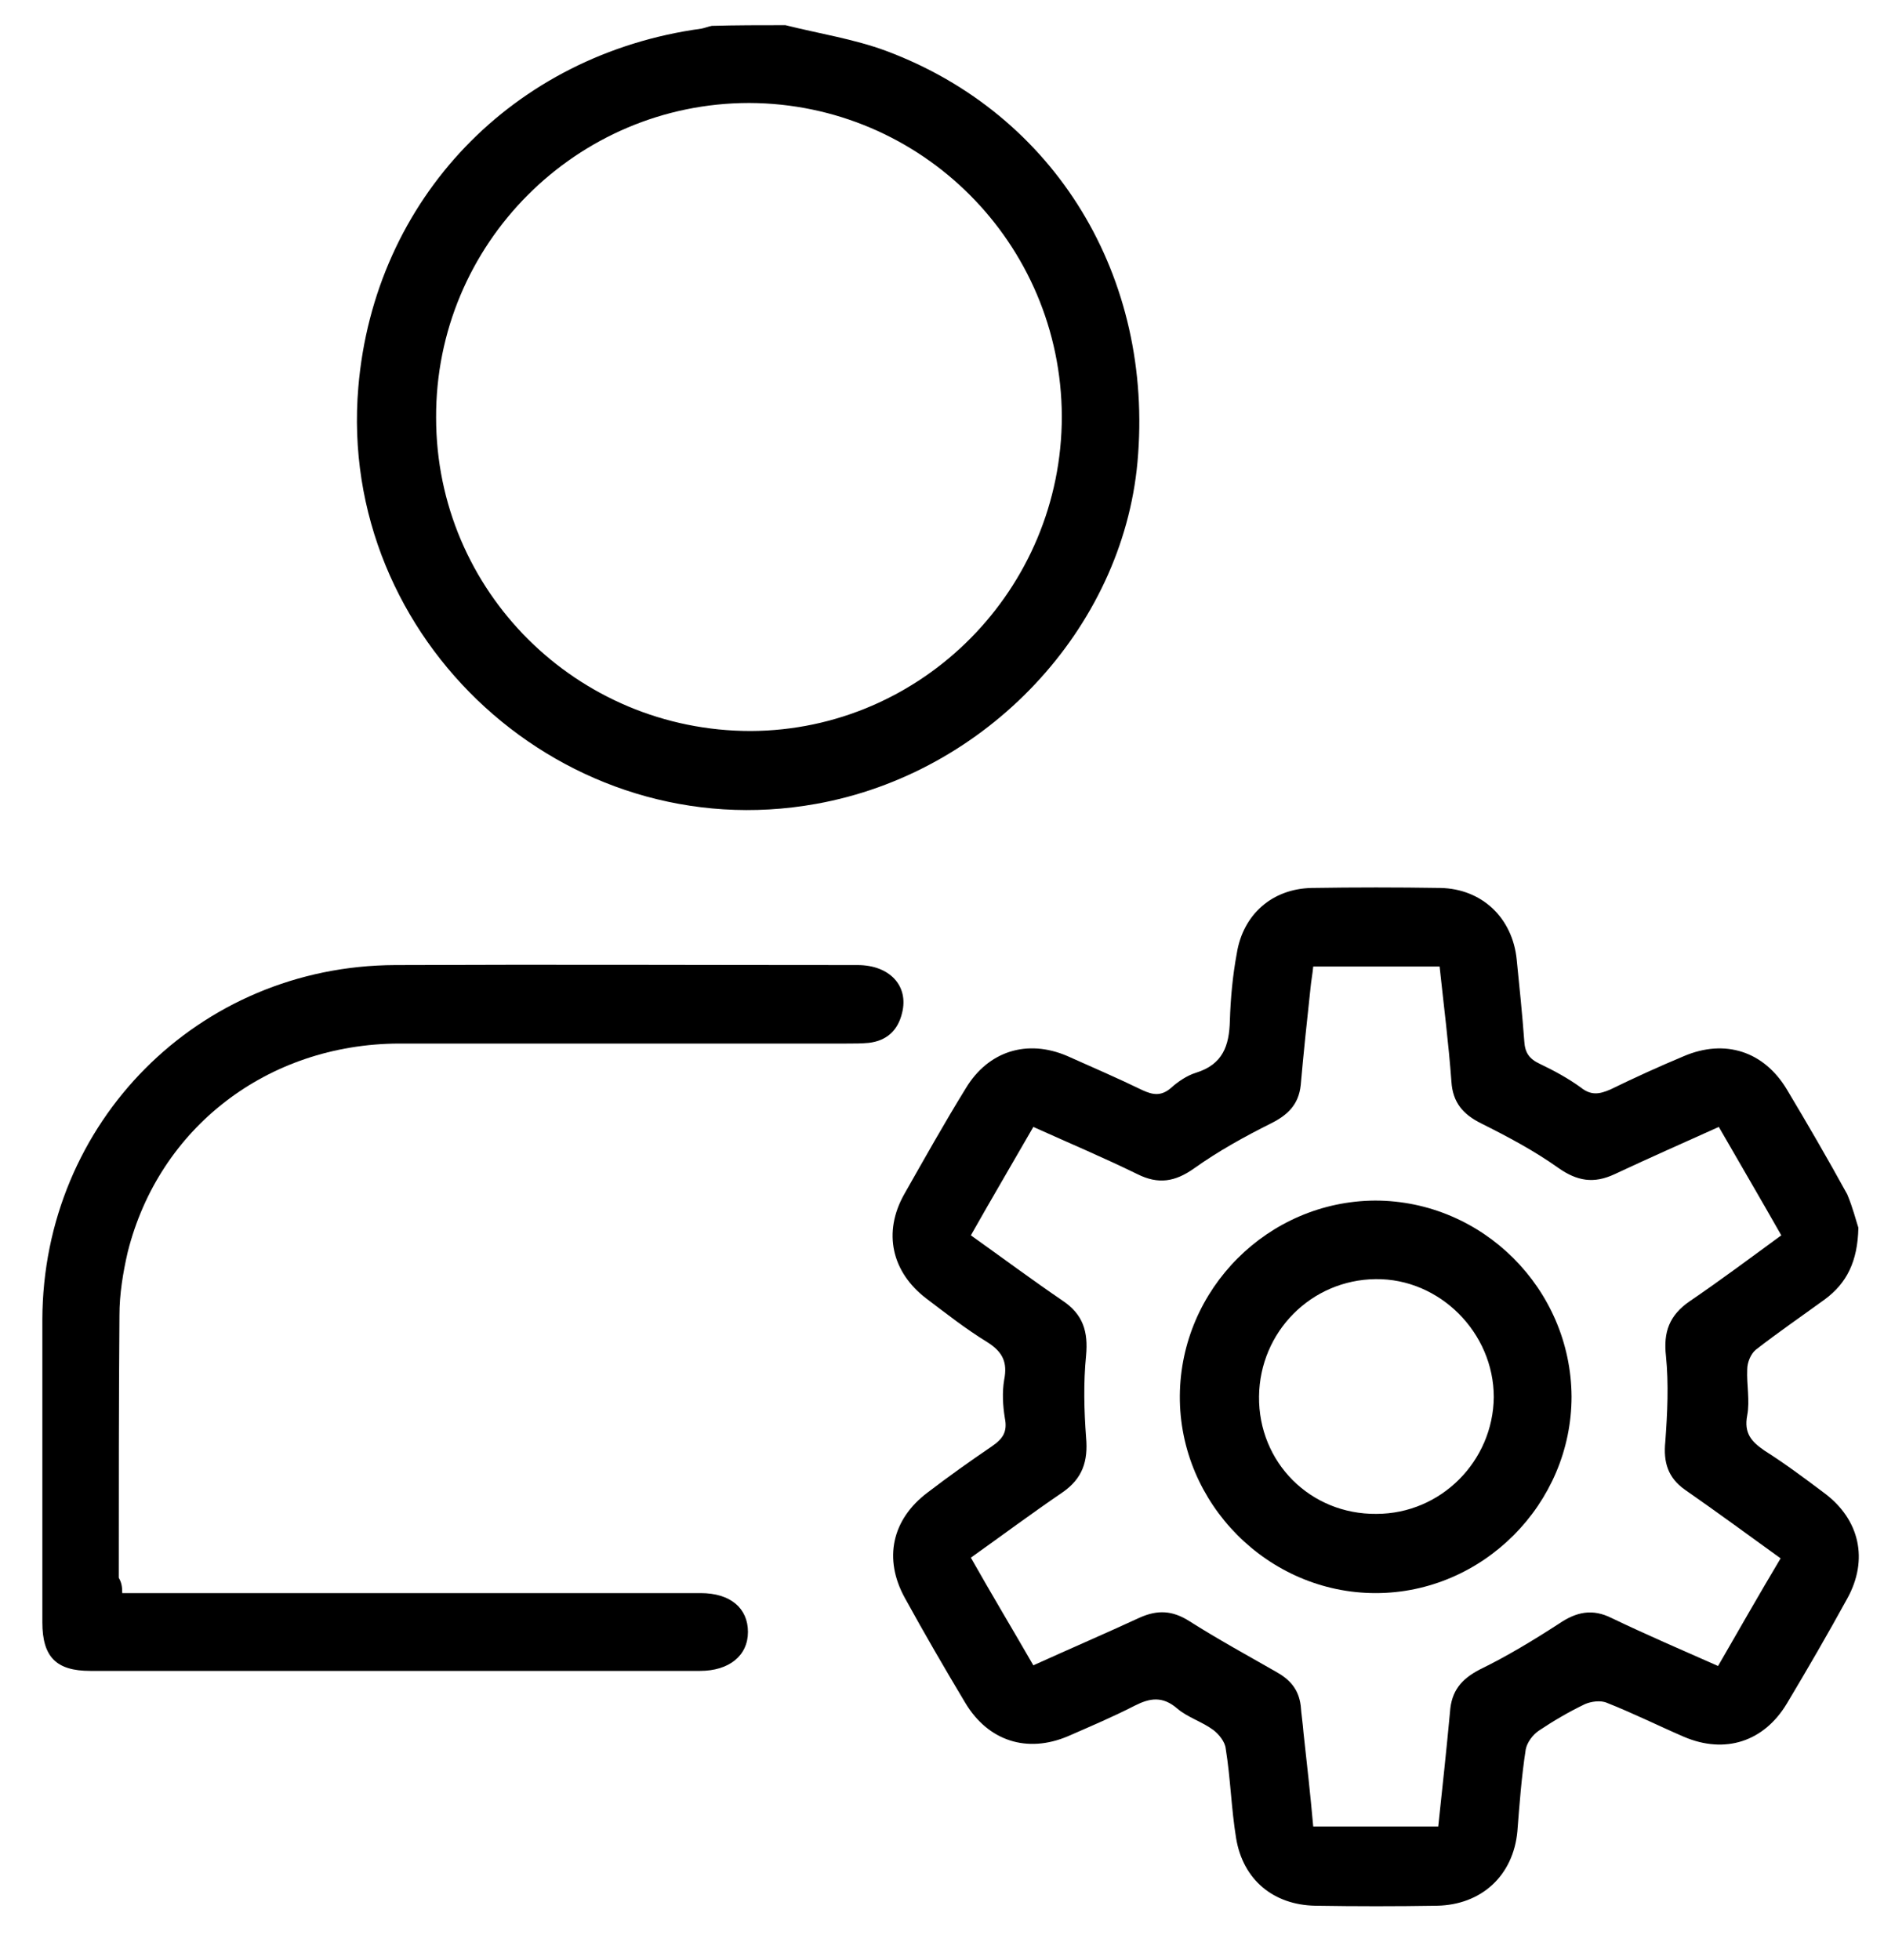 <svg width="25" height="26" viewBox="0 0 25 26" fill="none" xmlns="http://www.w3.org/2000/svg">
<path d="M10.422 0.334C10.865 0.445 11.335 0.518 11.758 0.675C14.007 1.514 15.316 3.679 15.094 6.13C14.892 8.342 13.095 10.259 10.828 10.664C7.501 11.263 4.469 8.489 4.755 5.135C4.967 2.638 6.81 0.721 9.307 0.38C9.353 0.371 9.399 0.352 9.446 0.343C9.768 0.334 10.091 0.334 10.422 0.334ZM14.09 5.522C14.081 3.228 12.229 1.375 9.943 1.366C7.649 1.366 5.778 3.237 5.787 5.54C5.787 7.844 7.658 9.697 9.962 9.697C12.238 9.687 14.09 7.817 14.09 5.522Z" fill="black"/>
<path d="M24.66 16.286C24.651 16.737 24.503 17.023 24.217 17.235C23.913 17.456 23.591 17.677 23.296 17.907C23.231 17.963 23.185 18.073 23.185 18.166C23.176 18.368 23.222 18.58 23.185 18.774C23.139 19.013 23.241 19.124 23.416 19.244C23.692 19.419 23.95 19.612 24.208 19.806C24.678 20.156 24.798 20.69 24.512 21.206C24.254 21.676 23.987 22.137 23.711 22.598C23.407 23.105 22.89 23.271 22.347 23.04C22.006 22.893 21.674 22.727 21.324 22.589C21.241 22.552 21.112 22.57 21.029 22.607C20.817 22.709 20.614 22.828 20.421 22.957C20.338 23.013 20.264 23.114 20.246 23.206C20.19 23.566 20.163 23.934 20.135 24.294C20.08 24.883 19.656 25.27 19.066 25.28C18.532 25.289 17.997 25.289 17.453 25.28C16.901 25.27 16.495 24.939 16.403 24.386C16.338 23.989 16.329 23.593 16.265 23.197C16.256 23.105 16.173 23.003 16.099 22.948C15.951 22.838 15.758 22.782 15.62 22.663C15.426 22.497 15.26 22.524 15.058 22.626C14.772 22.773 14.468 22.902 14.173 23.031C13.629 23.262 13.113 23.096 12.809 22.589C12.533 22.128 12.265 21.667 12.007 21.197C11.722 20.681 11.832 20.156 12.311 19.797C12.588 19.585 12.874 19.382 13.159 19.188C13.307 19.087 13.371 18.995 13.334 18.811C13.307 18.645 13.297 18.47 13.325 18.304C13.371 18.073 13.307 17.935 13.104 17.806C12.818 17.631 12.56 17.428 12.293 17.226C11.832 16.875 11.713 16.35 11.998 15.843C12.265 15.373 12.533 14.894 12.818 14.433C13.113 13.945 13.629 13.779 14.164 14.009C14.495 14.157 14.836 14.304 15.159 14.461C15.297 14.525 15.408 14.544 15.537 14.433C15.629 14.35 15.749 14.268 15.868 14.231C16.228 14.12 16.311 13.871 16.32 13.54C16.329 13.245 16.357 12.941 16.412 12.646C16.495 12.13 16.882 11.789 17.407 11.779C17.979 11.77 18.541 11.77 19.112 11.779C19.665 11.789 20.071 12.176 20.126 12.729C20.163 13.088 20.2 13.457 20.227 13.816C20.236 13.963 20.292 14.046 20.43 14.111C20.623 14.203 20.808 14.304 20.974 14.424C21.112 14.535 21.223 14.516 21.37 14.452C21.692 14.295 22.015 14.148 22.347 14.009C22.89 13.779 23.407 13.945 23.711 14.452C23.987 14.913 24.254 15.373 24.512 15.843C24.586 16.018 24.632 16.203 24.66 16.286ZM17.426 12.821C17.417 12.922 17.398 13.014 17.389 13.116C17.343 13.54 17.297 13.973 17.26 14.396C17.232 14.655 17.085 14.793 16.864 14.903C16.514 15.078 16.163 15.272 15.841 15.502C15.592 15.677 15.371 15.714 15.094 15.576C14.643 15.355 14.182 15.161 13.712 14.949C13.436 15.429 13.159 15.899 12.883 16.387C13.297 16.682 13.694 16.977 14.099 17.253C14.376 17.438 14.44 17.668 14.412 17.981C14.376 18.341 14.385 18.709 14.412 19.069C14.44 19.382 14.366 19.612 14.099 19.797C13.694 20.073 13.297 20.368 12.883 20.663C13.159 21.151 13.436 21.612 13.712 22.091C14.201 21.87 14.671 21.667 15.131 21.455C15.362 21.354 15.555 21.363 15.776 21.501C16.154 21.741 16.541 21.953 16.928 22.174C17.113 22.276 17.232 22.404 17.26 22.626C17.269 22.745 17.288 22.865 17.297 22.985C17.343 23.4 17.389 23.814 17.426 24.229C17.997 24.229 18.541 24.229 19.085 24.229C19.14 23.713 19.195 23.206 19.241 22.709C19.26 22.432 19.389 22.275 19.637 22.146C19.997 21.971 20.347 21.759 20.688 21.538C20.918 21.382 21.13 21.335 21.388 21.465C21.849 21.686 22.319 21.888 22.798 22.1C23.075 21.621 23.342 21.151 23.628 20.672C23.195 20.359 22.78 20.055 22.356 19.76C22.135 19.603 22.07 19.4 22.098 19.124C22.126 18.746 22.144 18.359 22.107 17.99C22.07 17.668 22.153 17.447 22.421 17.262C22.826 16.986 23.222 16.691 23.637 16.387C23.36 15.899 23.084 15.429 22.808 14.949C22.337 15.161 21.877 15.364 21.425 15.576C21.149 15.705 20.928 15.668 20.679 15.493C20.356 15.263 20.006 15.078 19.656 14.903C19.416 14.784 19.278 14.627 19.26 14.35C19.223 13.844 19.158 13.337 19.103 12.821C18.523 12.821 17.979 12.821 17.426 12.821Z" fill="black"/>
<path d="M1.622 21.133C1.751 21.133 1.843 21.133 1.944 21.133C4.331 21.133 6.718 21.133 9.104 21.133C9.169 21.133 9.233 21.133 9.298 21.133C9.694 21.133 9.925 21.335 9.925 21.648C9.925 21.962 9.676 22.165 9.289 22.165C6.589 22.165 3.898 22.165 1.198 22.165C0.746 22.165 0.562 21.98 0.562 21.52C0.562 20.183 0.562 18.838 0.562 17.502C0.571 14.885 2.635 12.811 5.243 12.802C7.289 12.793 9.335 12.802 11.381 12.802C11.805 12.802 12.062 13.078 11.97 13.438C11.915 13.668 11.768 13.806 11.528 13.834C11.436 13.843 11.335 13.843 11.233 13.843C9.252 13.843 7.271 13.843 5.289 13.843C3.548 13.852 2.11 14.958 1.695 16.608C1.631 16.884 1.585 17.17 1.585 17.446C1.576 18.608 1.576 19.769 1.576 20.93C1.613 20.994 1.622 21.049 1.622 21.133Z" fill="black"/>
<path d="M20.854 18.525C20.854 19.953 19.674 21.133 18.255 21.133C16.827 21.133 15.647 19.944 15.656 18.516C15.666 17.097 16.827 15.935 18.246 15.926C19.674 15.926 20.845 17.097 20.854 18.525ZM18.264 20.082C19.121 20.082 19.813 19.382 19.822 18.534C19.822 17.677 19.103 16.958 18.255 16.968C17.398 16.977 16.716 17.668 16.707 18.525C16.698 19.4 17.389 20.091 18.264 20.082Z" fill="black"/>
</svg>
